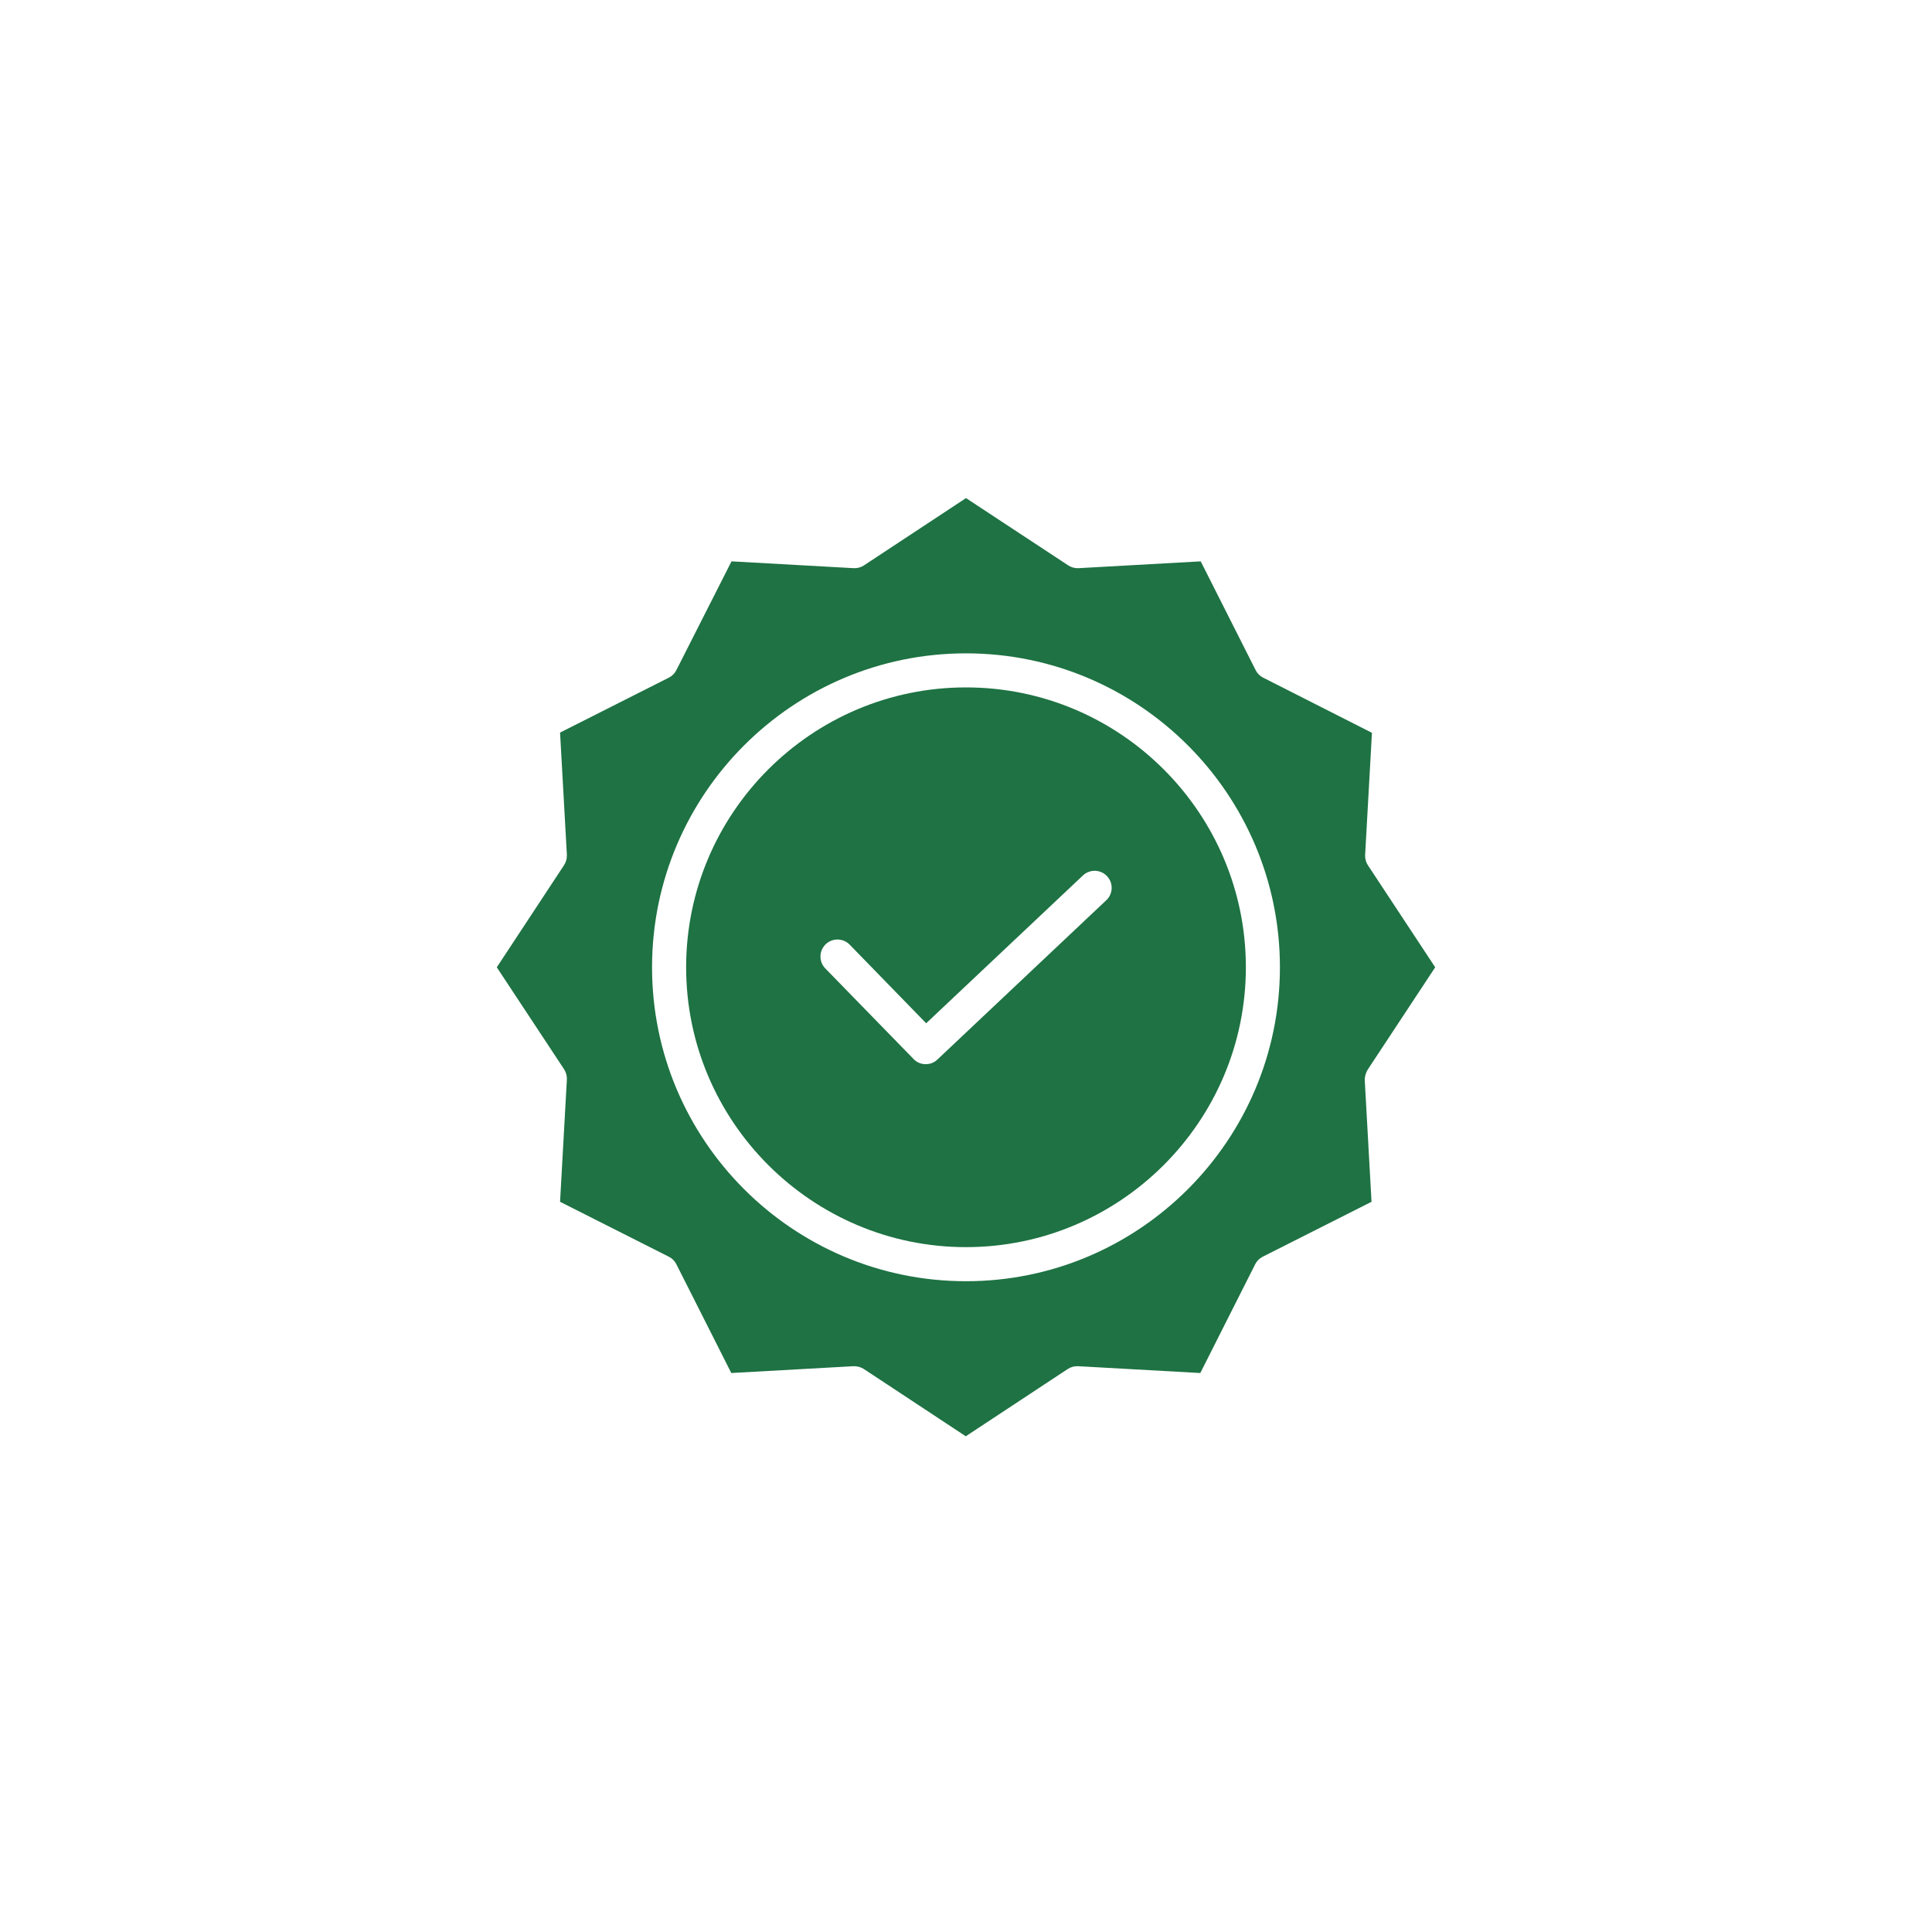 <svg width="70" height="70" viewBox="0 0 70 70" fill="none" xmlns="http://www.w3.org/2000/svg">
<path d="M35 24.906C29.405 24.906 24.86 29.459 24.86 35.046C24.86 40.633 29.413 45.186 35 45.186C40.587 45.186 45.14 40.633 45.14 35.046C45.14 29.459 40.595 24.906 35 24.906ZM40.085 32.615L33.966 38.387C33.853 38.498 33.7 38.559 33.541 38.557C33.376 38.559 33.216 38.492 33.102 38.372L29.899 35.085C29.665 34.841 29.67 34.454 29.911 34.217C30.152 33.98 30.539 33.982 30.779 34.22L33.557 37.075L39.236 31.72C39.484 31.486 39.874 31.496 40.108 31.743C40.343 31.991 40.332 32.381 40.085 32.615Z" fill="#1E7243"/>
<path d="M49.562 38.743L52 35.047L49.562 31.35C49.49 31.241 49.455 31.111 49.461 30.98L49.708 26.551L45.765 24.552C45.648 24.493 45.554 24.399 45.495 24.282L43.504 20.339L39.075 20.586C38.943 20.592 38.814 20.557 38.704 20.485L35 18.047L31.303 20.485C31.194 20.557 31.064 20.592 30.933 20.586L26.504 20.339L24.505 24.282C24.447 24.399 24.352 24.493 24.235 24.552L20.292 26.543L20.539 30.972C20.545 31.103 20.51 31.233 20.439 31.343L18 35.047L20.439 38.743C20.51 38.853 20.545 38.983 20.539 39.114L20.292 43.543L24.235 45.534C24.352 45.593 24.447 45.687 24.505 45.804L26.496 49.747L30.925 49.5H30.956C31.077 49.502 31.194 49.536 31.296 49.6L34.992 52.039L38.689 49.6C38.798 49.529 38.928 49.494 39.059 49.5L43.489 49.747L45.479 45.804C45.538 45.687 45.633 45.593 45.749 45.534L49.693 43.543L49.446 39.114C49.452 38.982 49.492 38.855 49.562 38.743ZM35 46.421C28.726 46.421 23.625 41.32 23.625 35.047C23.625 28.773 28.726 23.672 35 23.672C41.274 23.672 46.374 28.773 46.374 35.047C46.374 41.32 41.274 46.421 35 46.421Z" fill="#1E7243"/>
</svg>

